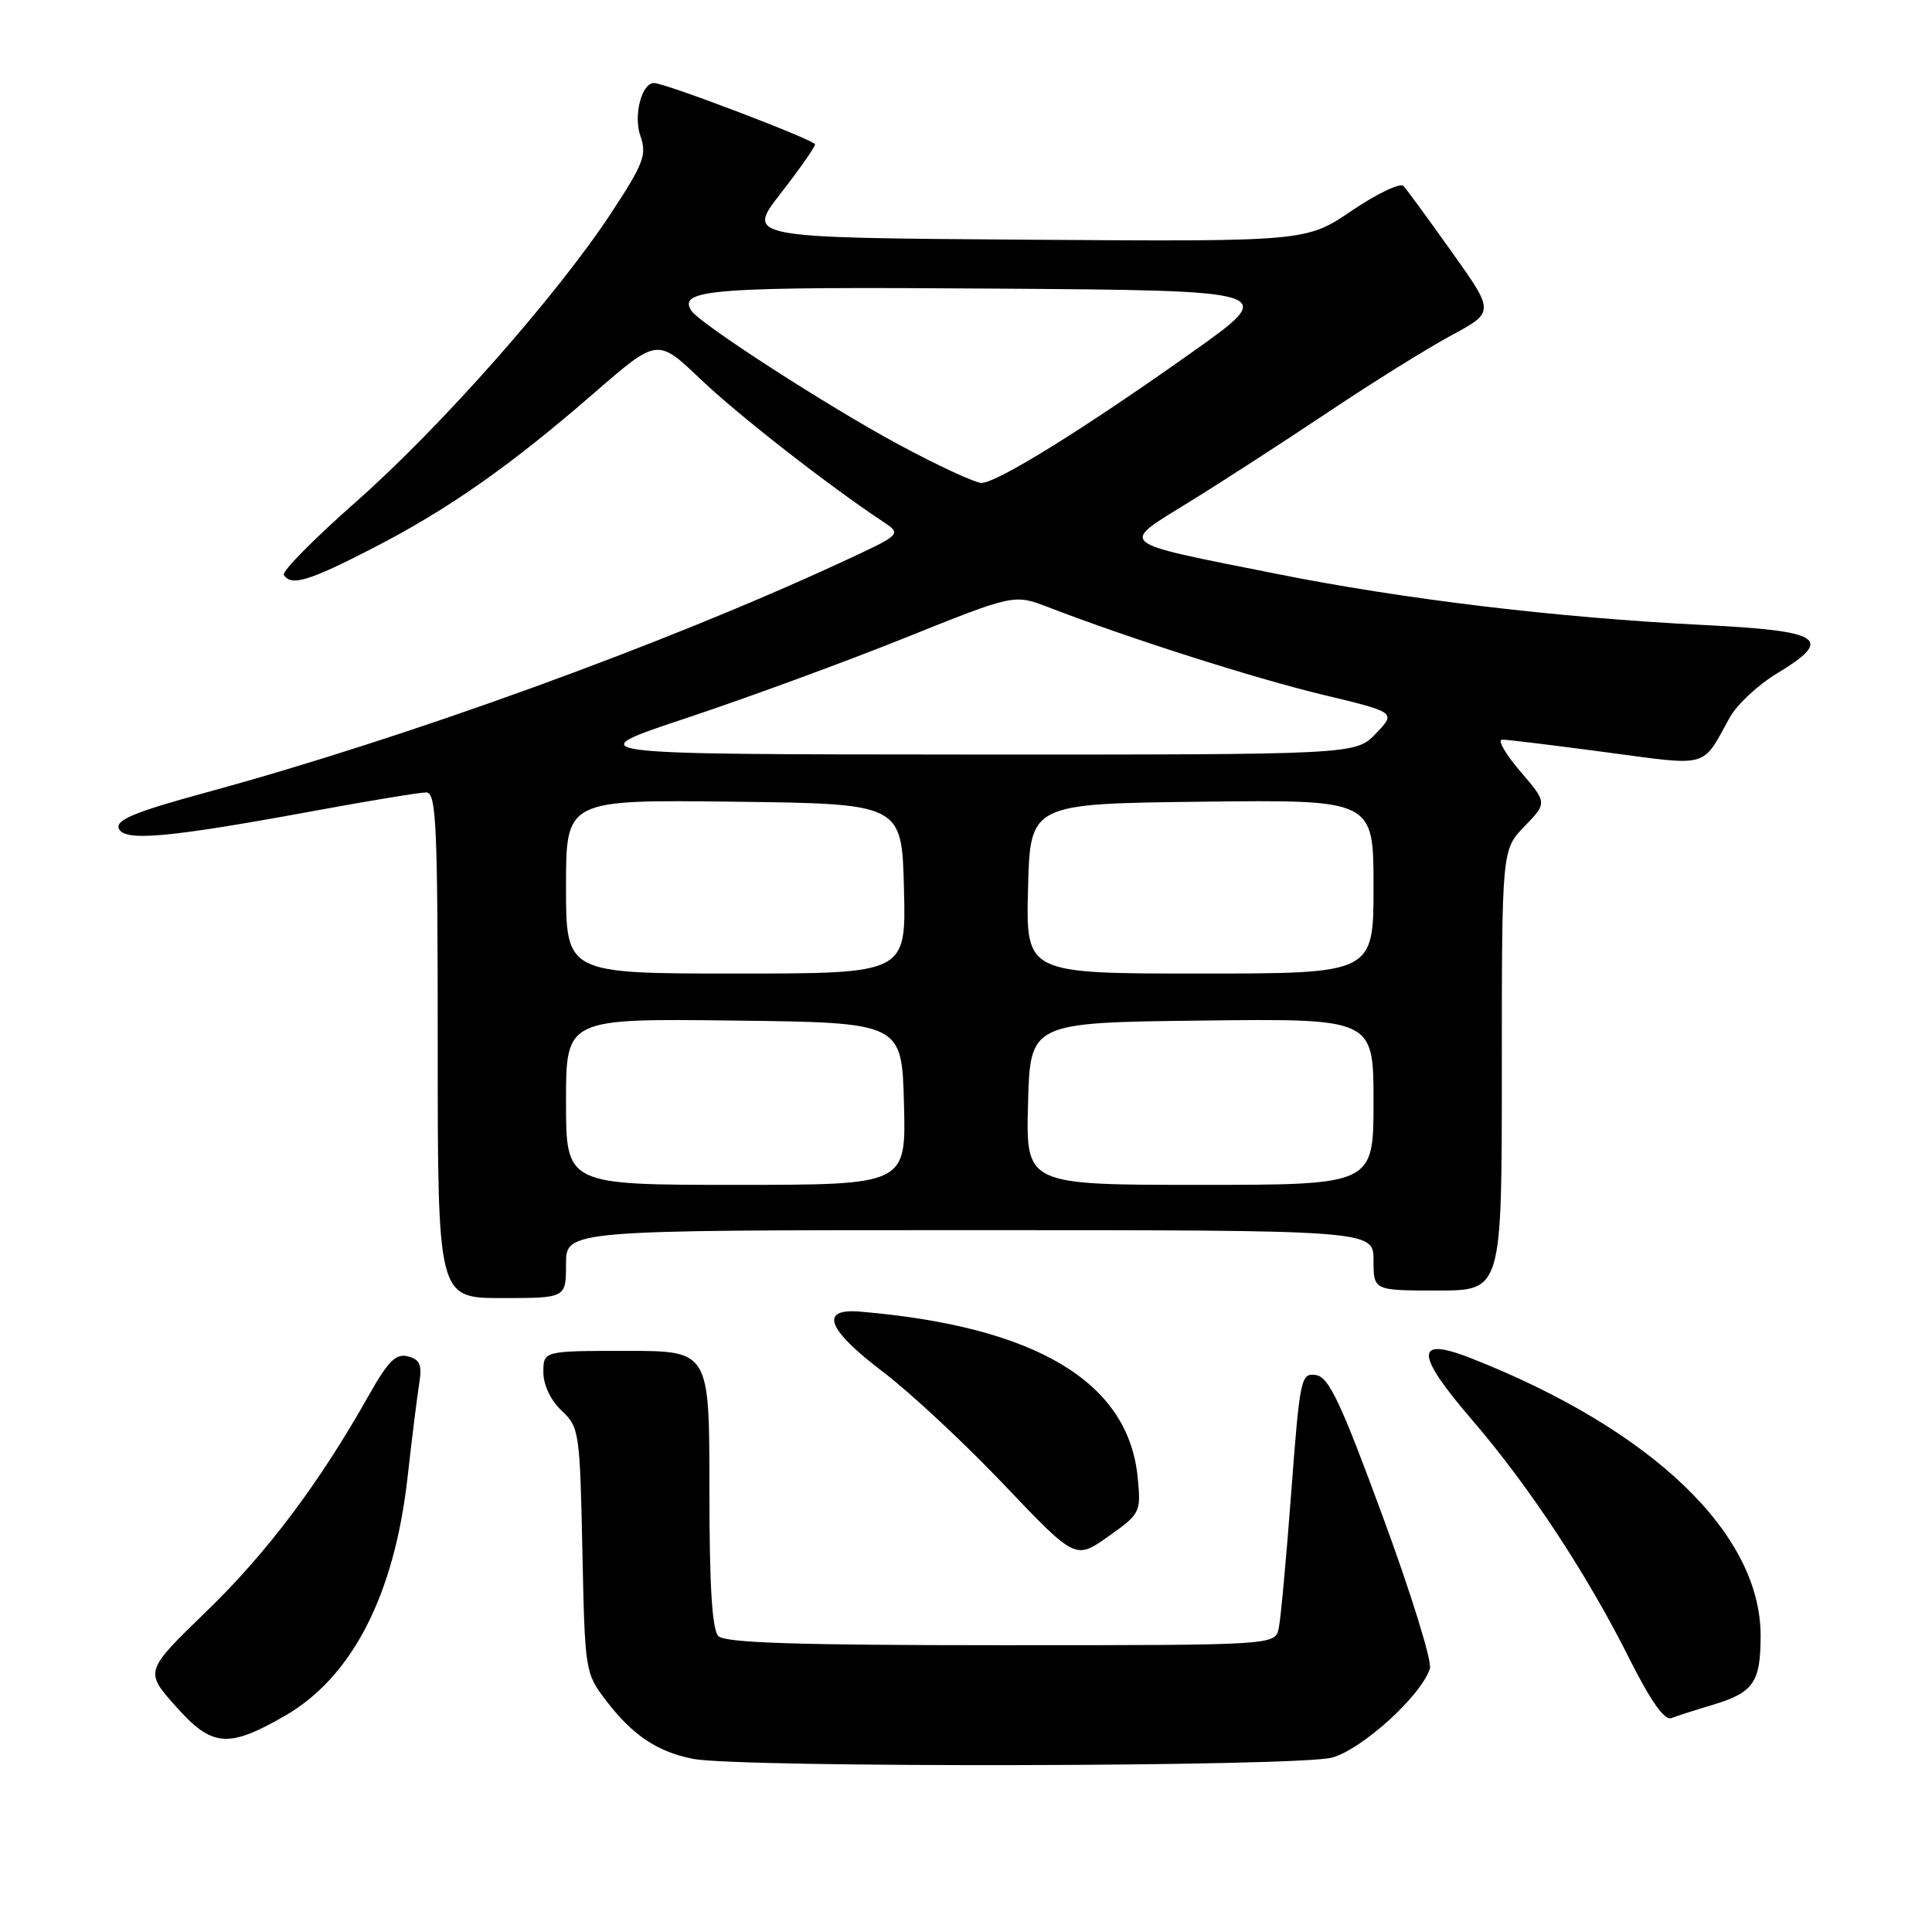<?xml version="1.0" encoding="UTF-8" standalone="no"?>
<!DOCTYPE svg PUBLIC "-//W3C//DTD SVG 1.1//EN" "http://www.w3.org/Graphics/SVG/1.1/DTD/svg11.dtd" >
<svg xmlns="http://www.w3.org/2000/svg" xmlns:xlink="http://www.w3.org/1999/xlink" version="1.1" viewBox="0 0 256 256">
 <g >
 <path fill="currentColor"
d=" M 176.50 232.89 C 180.51 231.79 188.33 224.68 189.47 221.09 C 189.77 220.15 186.96 211.08 183.22 200.94 C 177.63 185.74 176.07 182.45 174.36 182.20 C 172.38 181.91 172.24 182.60 171.10 197.70 C 170.45 206.39 169.70 214.51 169.44 215.75 C 168.96 218.00 168.96 218.00 132.68 218.00 C 105.80 218.00 96.09 217.69 95.20 216.80 C 94.35 215.95 94.00 210.20 94.00 197.30 C 94.00 179.00 94.00 179.00 83.00 179.00 C 72.00 179.00 72.00 179.00 72.00 181.83 C 72.00 183.52 72.97 185.56 74.42 186.92 C 76.75 189.11 76.84 189.76 77.17 205.43 C 77.50 221.46 77.53 221.71 80.32 225.35 C 83.82 229.93 87.10 232.13 91.84 233.06 C 98.04 234.26 172.02 234.12 176.50 232.89 Z  M 37.73 227.37 C 46.65 222.24 52.24 211.39 54.00 195.78 C 54.57 190.67 55.27 185.09 55.54 183.37 C 55.95 180.86 55.66 180.14 54.06 179.73 C 52.47 179.31 51.44 180.34 48.89 184.85 C 42.34 196.49 35.39 205.74 27.39 213.48 C 19.15 221.46 19.15 221.46 23.33 226.14 C 28.10 231.50 30.23 231.68 37.73 227.37 Z  M 226.91 225.91 C 232.36 224.28 233.29 222.94 233.29 216.72 C 233.29 203.20 218.92 189.43 194.99 180.00 C 187.43 177.01 187.45 179.31 195.07 188.16 C 202.63 196.95 210.31 208.61 215.93 219.84 C 218.72 225.39 220.56 228.00 221.45 227.66 C 222.19 227.37 224.64 226.59 226.91 225.91 Z  M 150.75 195.78 C 149.54 183.11 137.27 175.77 114.00 173.80 C 108.51 173.33 109.56 176.14 117.00 181.78 C 120.58 184.49 127.78 191.20 133.00 196.69 C 142.50 206.67 142.50 206.67 146.85 203.59 C 151.11 200.58 151.20 200.41 150.75 195.78 Z  M 75.00 167.50 C 75.00 163.00 75.00 163.00 128.50 163.00 C 182.00 163.00 182.00 163.00 182.00 167.00 C 182.00 171.00 182.00 171.00 190.50 171.00 C 199.00 171.00 199.00 171.00 199.00 141.80 C 199.00 112.60 199.00 112.60 202.01 109.49 C 205.02 106.38 205.02 106.38 201.43 102.19 C 199.46 99.89 198.38 98.00 199.04 98.00 C 199.69 98.00 205.86 98.75 212.75 99.67 C 226.64 101.52 225.45 101.86 229.21 95.06 C 230.15 93.36 232.96 90.74 235.45 89.24 C 243.08 84.62 241.52 83.60 225.63 82.81 C 206.23 81.84 185.98 79.41 168.96 76.00 C 147.61 71.73 148.27 72.28 157.62 66.49 C 161.96 63.82 170.22 58.46 176.00 54.60 C 181.78 50.73 189.10 46.17 192.27 44.46 C 198.04 41.35 198.04 41.35 192.40 33.43 C 189.30 29.07 186.41 25.12 185.98 24.65 C 185.55 24.18 182.47 25.65 179.13 27.91 C 173.07 32.02 173.07 32.02 135.98 31.76 C 98.88 31.50 98.88 31.50 103.44 25.63 C 105.95 22.40 108.00 19.48 108.00 19.13 C 108.00 18.57 88.12 11.00 86.65 11.00 C 85.03 11.00 83.91 15.31 84.85 17.99 C 85.73 20.52 85.30 21.65 81.02 28.17 C 73.83 39.13 58.29 56.71 47.06 66.59 C 41.59 71.42 37.33 75.73 37.61 76.18 C 38.56 77.71 40.91 77.01 49.37 72.65 C 59.43 67.47 67.55 61.78 78.80 52.01 C 87.11 44.80 87.11 44.80 92.80 50.22 C 97.80 54.99 109.69 64.27 117.03 69.14 C 119.50 70.79 119.50 70.79 111.50 74.49 C 87.90 85.43 53.72 97.82 27.34 105.00 C 17.92 107.57 15.31 108.64 15.74 109.77 C 16.42 111.54 22.18 111.03 41.72 107.43 C 48.99 106.09 55.63 105.00 56.47 105.00 C 57.81 105.00 58.00 109.09 58.00 138.50 C 58.00 172.00 58.00 172.00 66.50 172.00 C 75.00 172.00 75.00 172.00 75.00 167.50 Z  M 75.00 145.98 C 75.00 134.96 75.00 134.96 97.25 135.23 C 119.50 135.50 119.50 135.50 119.78 146.25 C 120.07 157.00 120.07 157.00 97.53 157.00 C 75.00 157.00 75.00 157.00 75.00 145.98 Z  M 136.22 146.25 C 136.50 135.50 136.50 135.50 159.25 135.23 C 182.00 134.96 182.00 134.96 182.00 145.98 C 182.00 157.00 182.00 157.00 158.97 157.00 C 135.93 157.00 135.93 157.00 136.22 146.25 Z  M 75.00 117.48 C 75.00 105.96 75.00 105.96 97.25 106.23 C 119.50 106.50 119.50 106.50 119.78 117.75 C 120.07 129.00 120.07 129.00 97.53 129.00 C 75.00 129.00 75.00 129.00 75.00 117.48 Z  M 136.22 117.75 C 136.50 106.50 136.50 106.50 159.25 106.23 C 182.00 105.96 182.00 105.96 182.00 117.48 C 182.00 129.00 182.00 129.00 158.97 129.00 C 135.93 129.00 135.93 129.00 136.22 117.75 Z  M 91.00 95.13 C 98.97 92.48 112.00 87.70 119.94 84.51 C 134.38 78.71 134.38 78.71 138.94 80.47 C 149.57 84.57 166.18 89.87 175.25 92.05 C 185.00 94.39 185.00 94.39 182.31 97.20 C 179.63 100.00 179.63 100.00 128.06 99.98 C 76.50 99.95 76.50 99.95 91.00 95.13 Z  M 119.11 58.92 C 109.66 53.83 92.63 42.83 91.58 41.14 C 89.84 38.31 94.40 37.98 131.61 38.24 C 169.48 38.50 169.48 38.50 157.96 46.67 C 143.64 56.83 132.08 64.00 130.05 63.99 C 129.20 63.98 124.28 61.70 119.11 58.92 Z "/>
</g>
</svg>